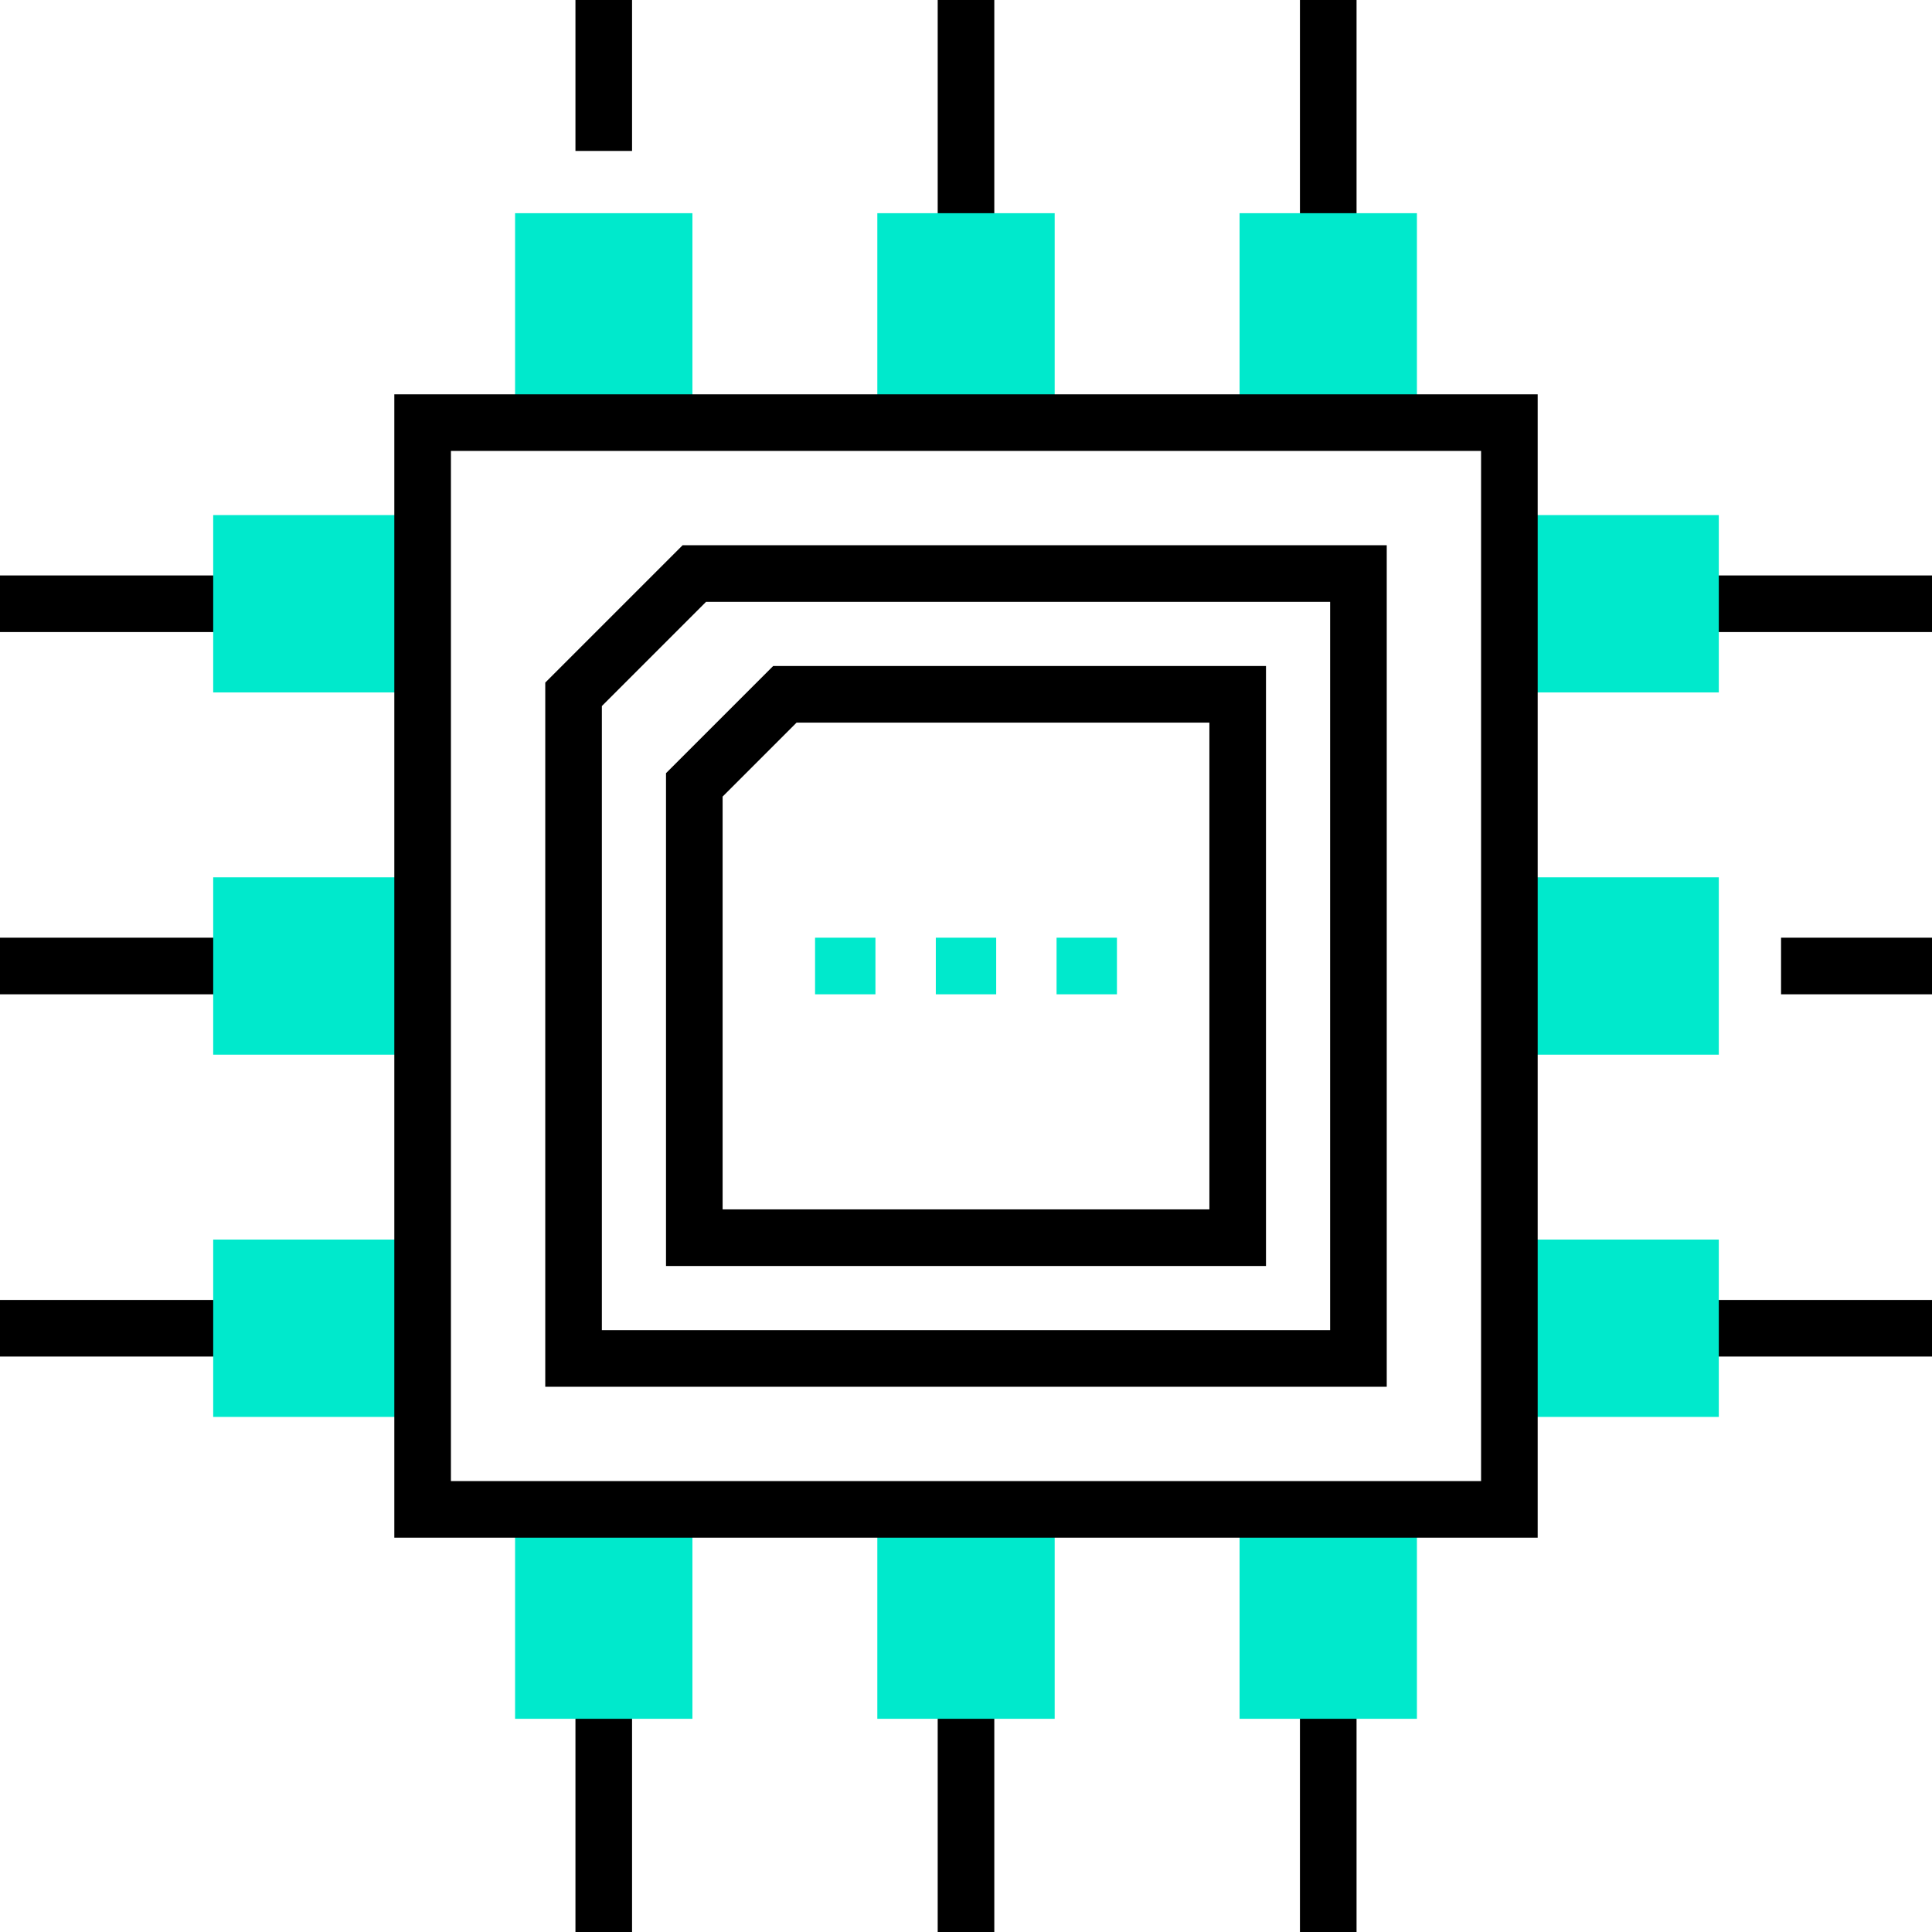 <svg height="512pt" viewBox="0 0 512 512" width="512pt" xmlns="http://www.w3.org/2000/svg"><path d="m344.5 448h15v64h-15zm0 0"/><path d="m248.5 448h15v64h-15zm0 0"/><path d="m152.5 448h15v64h-15zm0 0"/><path d="m0 152.5h64v15h-64zm0 0"/><path d="m0 248.5h64v15h-64zm0 0"/><path d="m0 344.5h64v15h-64zm0 0"/><path d="m344.5 0h15v64h-15zm0 0"/><path d="m248.5 0h15v64h-15zm0 0"/><path d="m152.5 0h15v40h-15zm0 0"/><path d="m448 152.5h64v15h-64zm0 0"/><path d="m472 248.5h40v15h-40zm0 0"/><path d="m448 344.5h64v15h-64zm0 0"/><g fill="#00e9cc"><path d="m216 248.5h16v15h-16zm0 0"/><path d="m248 248.5h16v15h-16zm0 0"/><path d="m280 248.5h16v15h-16zm0 0"/><path d="m368 400h-39.5v55.5h47v-55.5zm0 0"/><path d="m264.5 400h-32v55.5h47v-55.5zm0 0"/><path d="m168.5 400h-32v55.5h47v-55.5zm0 0"/><path d="m136.5 112h47v-55.5h-47zm0 0"/><path d="m232.5 112h47v-55.5h-47zm0 0"/><path d="m328.5 56.5v55.5h47v-55.5zm0 0"/><path d="m56.5 375.5h55.5v-47h-55.5zm0 0"/><path d="m56.5 279.5h55.5v-47h-55.5zm0 0"/><path d="m56.5 136.5v47h55.5v-47zm0 0"/><path d="m400 136.5v47h55.5v-47zm0 0"/><path d="m400 240v39.5h55.5v-47h-55.5zm0 0"/><path d="m400 336v39.5h55.5v-47h-55.5zm0 0"/></g><path d="m367.5 144.5h-186.605l-36.395 36.395v186.605h223zm-15 208h-193v-165.395l27.605-27.605h165.395zm0 0"/><path d="m176.5 335.5h159v-159h-130.605l-28.395 28.395zm15-124.395 19.605-19.605h109.395v129h-129zm0 0"/><path d="m104.5 104.5v303h303v-303zm288 288h-273v-273h273zm0 0"/></svg>
